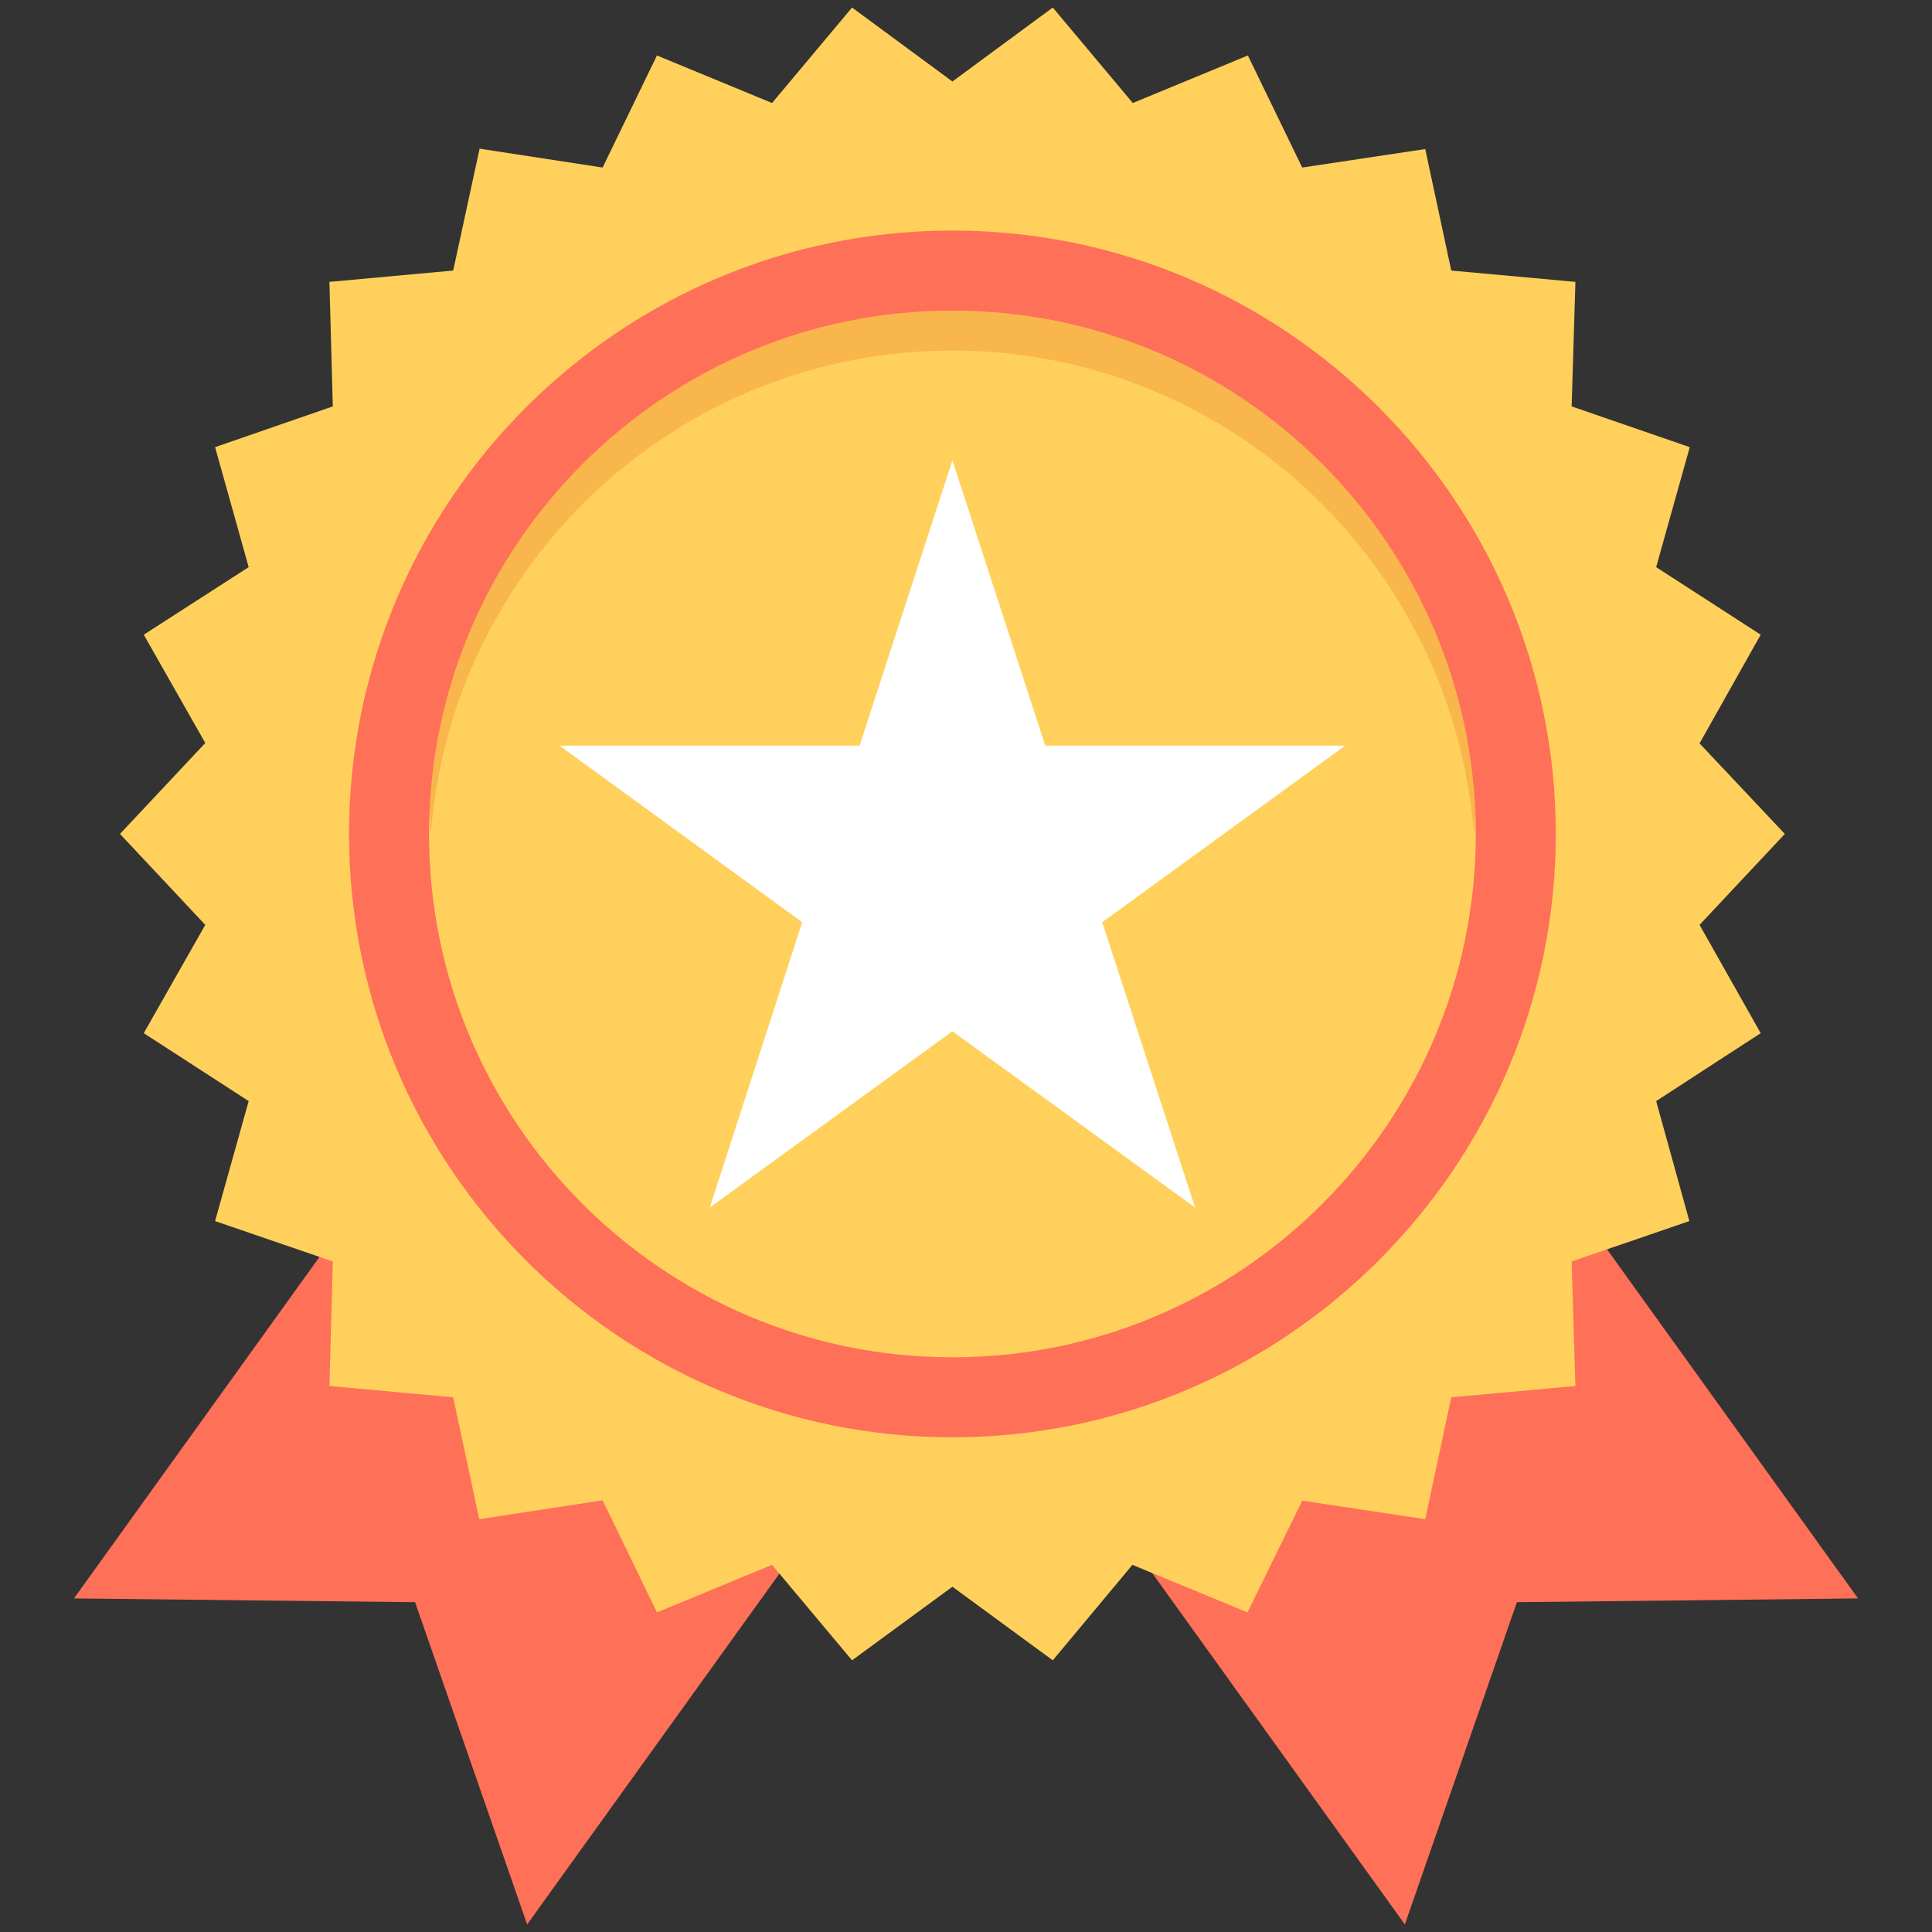 <?xml version="1.0" encoding="utf-8"?>
<!-- Generator: Adobe Illustrator 18.0.0, SVG Export Plug-In . SVG Version: 6.00 Build 0)  -->
<!DOCTYPE svg PUBLIC "-//W3C//DTD SVG 1.1//EN" "http://www.w3.org/Graphics/SVG/1.1/DTD/svg11.dtd">
<svg version="1.1" id="Layer_1" xmlns="http://www.w3.org/2000/svg" xmlns:xlink="http://www.w3.org/1999/xlink" x="0px" y="0px"
	 viewBox="0 0 512 512" enable-background="new 0 0 512 512" xml:space="preserve">
<rect x="0" y="0" width="512" height="512" fill="#333333" stroke="none"/>
<g>
	<polygon fill="#FF7058" points="492.4,423.6 402,424.6 372.3,510 263.3,358.4 383.4,272 	"/>
	<polygon fill="#FF7058" points="19.6,423.6 110,424.6 139.7,510 248.7,358.4 128.6,272 	"/>
	<polygon fill="#FFD15C" points="473,221 450.4,245.1 466.6,273.8 438.9,291.8 447.7,323.6 416.5,334.3 417.5,367.3 384.6,370.3 
		377.7,402.6 345.1,397.7 330.6,427.3 300.1,414.7 279,440 252.4,420.5 225.8,440 204.6,414.7 174.1,427.3 159.7,397.6 127,402.6 
		120.1,370.3 87.3,367.3 88.2,334.3 57,323.6 65.9,291.8 38.1,273.8 54.4,245.1 31.8,221 54.4,196.9 38.1,168.2 65.9,150.3 
		57,118.5 88.2,107.7 87.3,74.7 120.1,71.7 127.1,39.4 159.7,44.4 174.1,14.7 204.6,27.3 225.8,2 252.4,21.6 279,2 300.2,27.3 
		330.7,14.7 345.1,44.4 377.7,39.5 384.6,71.7 417.5,74.7 416.5,107.7 447.8,118.5 438.9,150.3 466.6,168.2 450.4,197 	"/>
	<polygon fill="#FFFFFF" points="252.4,122 277,197.6 356.5,197.6 292.1,244.4 316.7,320 252.4,273.3 188.1,320 212.6,244.4 
		148.3,197.6 227.8,197.6 	"/>
	<path fill="#F8B64C" d="M252.4,71.7c-76.5,0-138.7,62.2-138.7,138.7c0,3.6,0.3,7.1,0.5,10.6c5.4-71.5,65.3-128.1,138.2-128.1
		S385.1,149.5,390.6,221c0.3-3.5,0.5-7,0.5-10.6C391.1,133.9,328.9,71.7,252.4,71.7z"/>
	<g>
		<path fill="#FF7058" d="M252.4,380.9c-88.2,0-159.9-71.7-159.9-159.9S164.2,61.1,252.4,61.1c88.2,0,159.9,71.7,159.9,159.9
			S340.5,380.9,252.4,380.9z M252.4,82.3c-76.5,0-138.7,62.2-138.7,138.7c0,76.5,62.2,138.7,138.7,138.7S391.1,297.5,391.1,221
			C391.1,144.5,328.9,82.3,252.4,82.3z"/>
	</g>
</g>
</svg>
